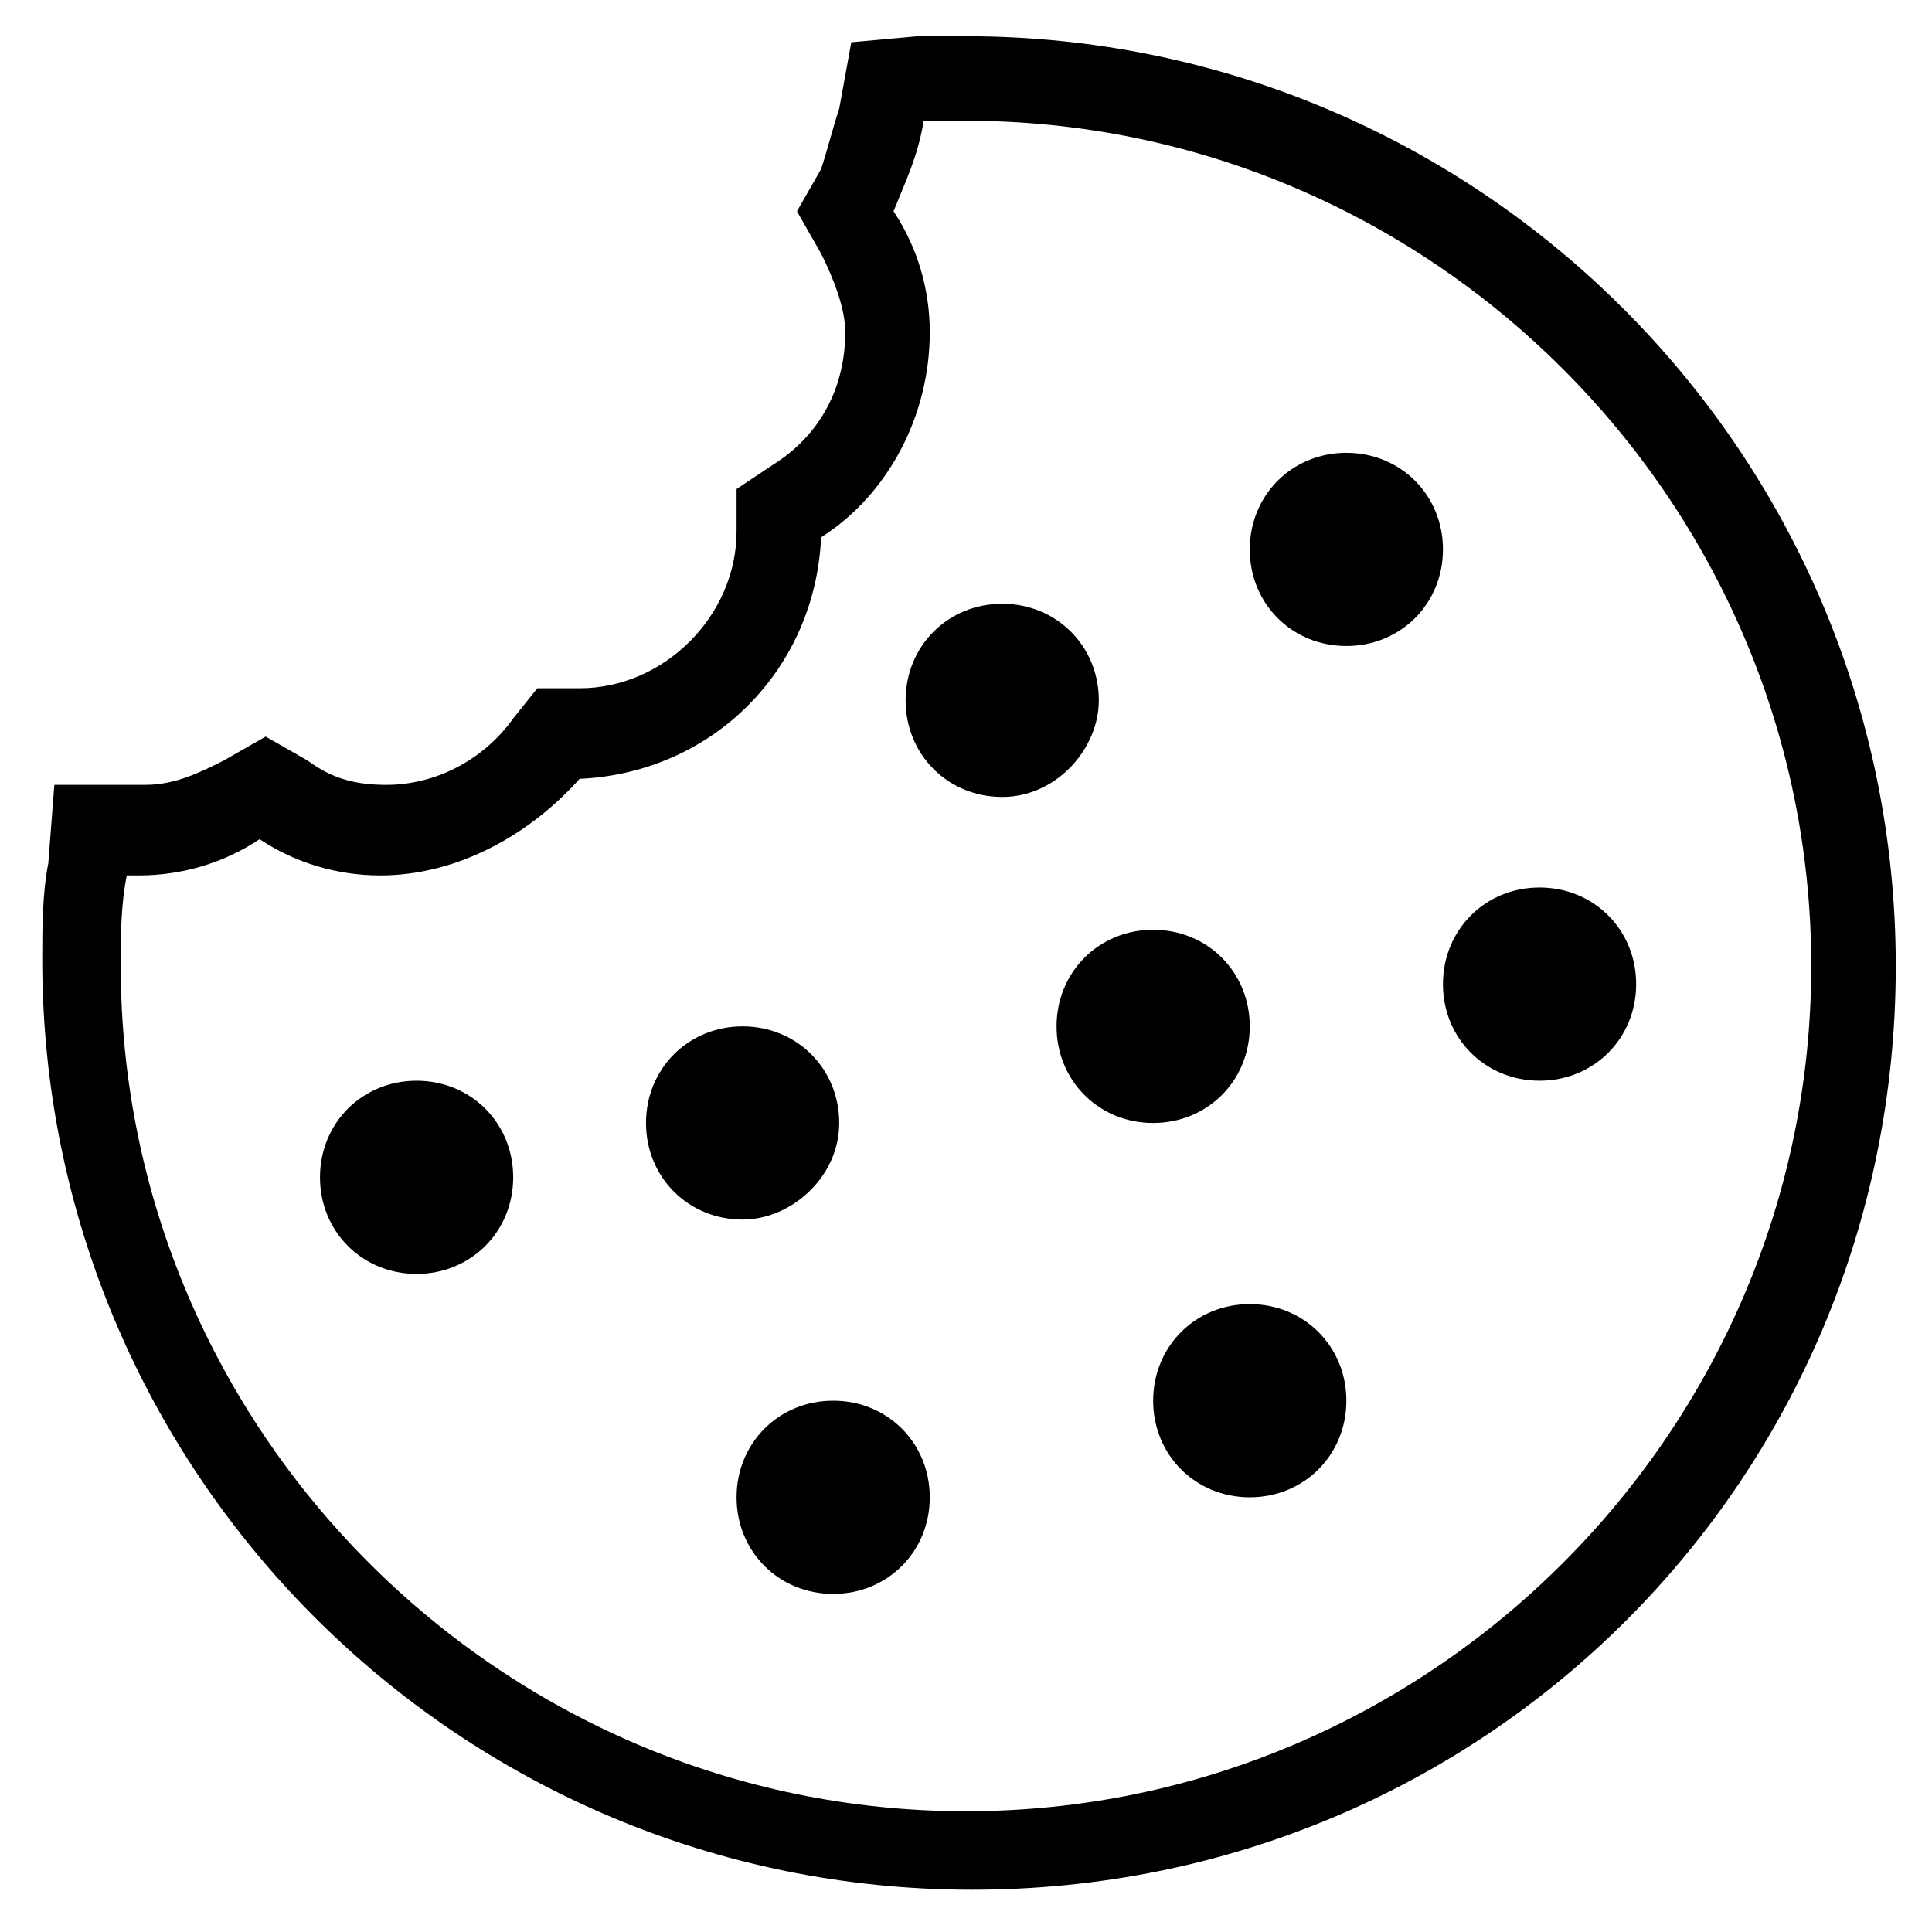 <?xml version="1.0" encoding="utf-8"?>
<!-- Generator: Adobe Illustrator 19.1.0, SVG Export Plug-In . SVG Version: 6.00 Build 0)  -->
<svg version="1.1" id="Layer_1" xmlns="http://www.w3.org/2000/svg" xmlns:xlink="http://www.w3.org/1999/xlink" x="0px" y="0px"
	 width="32px" height="32px" viewBox="0 0 32 32" style="enable-background:new 0 0 32 32;" xml:space="preserve">
<path d="M16,2c7.7,0,14,6.3,14,14c0,7.7-6.3,14-14,14C8.3,30,2,23.7,2,16c0-0.5,0-1,0.1-1.5c0.1,0,0.1,0,0.2,0c0.7,0,1.4-0.2,2-0.6
	c0.6,0.4,1.3,0.6,2,0.6c1.3,0,2.5-0.7,3.3-1.6c2.2-0.1,3.9-1.8,4-4c1.1-0.7,1.8-2,1.8-3.4c0-0.7-0.2-1.4-0.6-2C15,3,15.2,2.6,15.3,2
	C15.5,2,15.8,2,16,2 M16,0.6c-0.2,0-0.4,0-0.6,0l-0.2,0l-1.1,0.1l-0.2,1.1c-0.1,0.3-0.2,0.7-0.3,1l-0.4,0.7l0.4,0.7
	c0.2,0.4,0.4,0.9,0.4,1.3c0,0.9-0.4,1.7-1.2,2.2l-0.6,0.4l0,0.7c0,1.4-1.2,2.6-2.6,2.6l-0.7,0l-0.4,0.5c-0.5,0.7-1.3,1.1-2.1,1.1
	c-0.5,0-0.9-0.1-1.3-0.4l-0.7-0.4l-0.7,0.4c-0.4,0.2-0.8,0.4-1.3,0.4c-0.1,0-0.1,0-0.2,0l-1.3,0l-0.1,1.3c-0.1,0.5-0.1,1.1-0.1,1.6
	c0,8.5,6.9,15.4,15.4,15.4S31.4,24.5,31.4,16S24.5,0.6,16,0.6L16,0.6z M6.9,21.1c-0.9,0-1.6-0.7-1.6-1.6c0-0.9,0.7-1.6,1.6-1.6
	c0.9,0,1.6,0.7,1.6,1.6C8.5,20.4,7.8,21.1,6.9,21.1z M13.8,26.4c-0.9,0-1.6-0.7-1.6-1.6c0-0.9,0.7-1.6,1.6-1.6
	c0.9,0,1.6,0.7,1.6,1.6C15.4,25.7,14.7,26.4,13.8,26.4z M12.3,20.2c-0.9,0-1.6-0.7-1.6-1.6c0-0.9,0.7-1.6,1.6-1.6
	c0.9,0,1.6,0.7,1.6,1.6C13.9,19.5,13.1,20.2,12.3,20.2z M20.7,24.8c-0.9,0-1.6-0.7-1.6-1.6c0-0.9,0.7-1.6,1.6-1.6
	c0.9,0,1.6,0.7,1.6,1.6C22.3,24.1,21.6,24.8,20.7,24.8z M19.1,18.6c-0.9,0-1.6-0.7-1.6-1.6c0-0.9,0.7-1.6,1.6-1.6
	c0.9,0,1.6,0.7,1.6,1.6C20.7,17.9,20,18.6,19.1,18.6z M16.6,13.2c-0.9,0-1.6-0.7-1.6-1.6c0-0.9,0.7-1.6,1.6-1.6
	c0.9,0,1.6,0.7,1.6,1.6C18.2,12.4,17.5,13.2,16.6,13.2z M25.5,17.9c-0.9,0-1.6-0.7-1.6-1.6c0-0.9,0.7-1.6,1.6-1.6
	c0.9,0,1.6,0.7,1.6,1.6C27.1,17.2,26.4,17.9,25.5,17.9z M22.3,10.7c-0.9,0-1.6-0.7-1.6-1.6c0-0.9,0.7-1.6,1.6-1.6
	c0.9,0,1.6,0.7,1.6,1.6C23.9,10,23.2,10.7,22.3,10.7z"/>
</svg>
